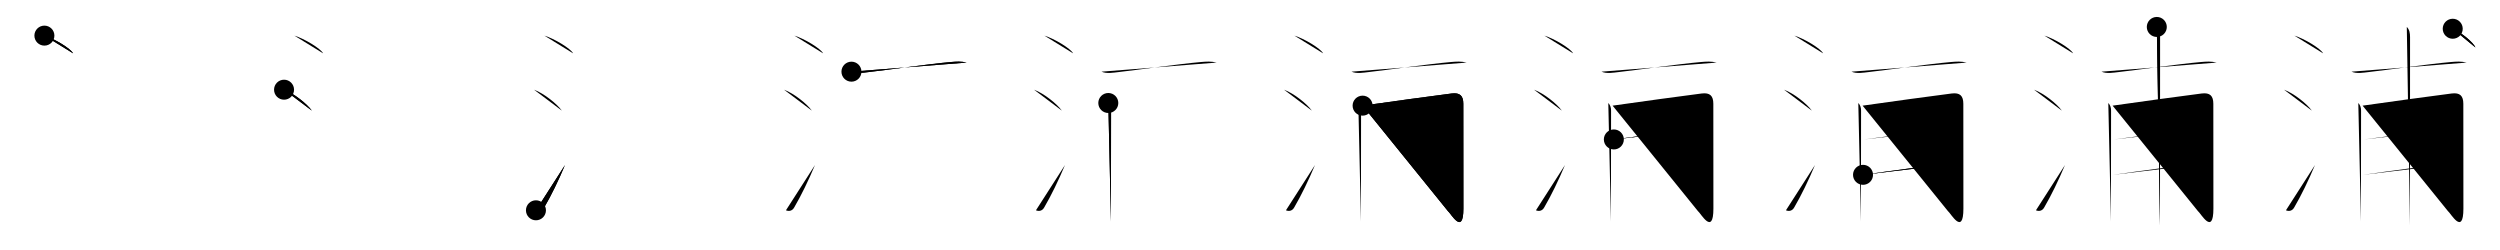 <svg class="stroke_order_diagram--svg_container_for_51866273d5dda79658000078" style="height: 100px; width: 1000px;" viewbox="0 0 1000 100"><desc>Created with Snap</desc><defs></defs><line class="stroke_order_diagram--bounding_box" x1="1" x2="999" y1="1" y2="1"></line><line class="stroke_order_diagram--bounding_box" x1="1" x2="1" y1="1" y2="99"></line><line class="stroke_order_diagram--bounding_box" x1="1" x2="999" y1="99" y2="99"></line><line class="stroke_order_diagram--guide_line" x1="0" x2="1000" y1="50" y2="50"></line><line class="stroke_order_diagram--guide_line" x1="50" x2="50" y1="1" y2="99"></line><line class="stroke_order_diagram--bounding_box" x1="99" x2="99" y1="1" y2="99"></line><path class="stroke_order_diagram--current_path" d="M21.76,18.25c4.06,1.25,10.48,5.15,11.49,7.09" id="kvg:06d66-s1" kvg:type="㇔" transform="matrix(1,0,0,1,-4,-4)" xmlns:kvg="http://kanjivg.tagaini.net"></path><path class="stroke_order_diagram--current_path" d="M21.76,18.25c4.06,1.25,10.48,5.15,11.49,7.09" id="Ske1o63xlj" kvg:type="㇔" transform="matrix(1,0,0,1,-4,-4)" xmlns:kvg="http://kanjivg.tagaini.net"></path><circle class="stroke_order_diagram--path_start" cx="21.76" cy="18.25" r="4" transform="matrix(1,0,0,1,-4,-4)"></circle><line class="stroke_order_diagram--guide_line" x1="150" x2="150" y1="1" y2="99"></line><line class="stroke_order_diagram--bounding_box" x1="199" x2="199" y1="1" y2="99"></line><path class="stroke_order_diagram--existing_path" d="M21.76,18.25c4.06,1.25,10.48,5.15,11.49,7.09" id="Ske1o63xlm" kvg:type="㇔" transform="matrix(1,0,0,1,96,-4)" xmlns:kvg="http://kanjivg.tagaini.net"></path><path class="stroke_order_diagram--current_path" d="M17.62,39.88c4.11,1.56,9.25,5.75,11.12,8.38" id="kvg:06d66-s2" kvg:type="㇔" transform="matrix(1,0,0,1,96,-4)" xmlns:kvg="http://kanjivg.tagaini.net"></path><path class="stroke_order_diagram--current_path" d="M17.62,39.88c4.11,1.56,9.25,5.75,11.12,8.38" id="Ske1o63xlo" kvg:type="㇔" transform="matrix(1,0,0,1,96,-4)" xmlns:kvg="http://kanjivg.tagaini.net"></path><circle class="stroke_order_diagram--path_start" cx="17.62" cy="39.88" r="4" transform="matrix(1,0,0,1,96,-4)"></circle><line class="stroke_order_diagram--guide_line" x1="250" x2="250" y1="1" y2="99"></line><line class="stroke_order_diagram--bounding_box" x1="299" x2="299" y1="1" y2="99"></line><path class="stroke_order_diagram--existing_path" d="M21.76,18.25c4.06,1.25,10.48,5.15,11.49,7.09" id="Ske1o63xlr" kvg:type="㇔" transform="matrix(1,0,0,1,196,-4)" xmlns:kvg="http://kanjivg.tagaini.net"></path><path class="stroke_order_diagram--existing_path" d="M17.62,39.88c4.11,1.56,9.25,5.75,11.12,8.38" id="Ske1o63xls" kvg:type="㇔" transform="matrix(1,0,0,1,196,-4)" xmlns:kvg="http://kanjivg.tagaini.net"></path><path class="stroke_order_diagram--current_path" d="M18.38,88.12c1.24,0.51,2.49,0.23,3.24-1.03C24.49,82.2,27.38,76.23,30,70" id="kvg:06d66-s3" kvg:type="㇀" transform="matrix(1,0,0,1,196,-4)" xmlns:kvg="http://kanjivg.tagaini.net"></path><path class="stroke_order_diagram--current_path" d="M18.38,88.12c1.24,0.51,2.49,0.23,3.24-1.03C24.49,82.2,27.38,76.23,30,70" id="Ske1o63xlu" kvg:type="㇀" transform="matrix(1,0,0,1,196,-4)" xmlns:kvg="http://kanjivg.tagaini.net"></path><circle class="stroke_order_diagram--path_start" cx="18.38" cy="88.12" r="4" transform="matrix(1,0,0,1,196,-4)"></circle><line class="stroke_order_diagram--guide_line" x1="350" x2="350" y1="1" y2="99"></line><line class="stroke_order_diagram--bounding_box" x1="399" x2="399" y1="1" y2="99"></line><path class="stroke_order_diagram--existing_path" d="M21.76,18.25c4.06,1.25,10.48,5.15,11.49,7.09" id="Ske1o63xlx" kvg:type="㇔" transform="matrix(1,0,0,1,296,-4)" xmlns:kvg="http://kanjivg.tagaini.net"></path><path class="stroke_order_diagram--existing_path" d="M17.62,39.88c4.11,1.56,9.25,5.75,11.12,8.38" id="Ske1o63xly" kvg:type="㇔" transform="matrix(1,0,0,1,296,-4)" xmlns:kvg="http://kanjivg.tagaini.net"></path><path class="stroke_order_diagram--existing_path" d="M18.38,88.12c1.24,0.51,2.49,0.23,3.24-1.03C24.49,82.2,27.38,76.23,30,70" id="Ske1o63xlz" kvg:type="㇀" transform="matrix(1,0,0,1,296,-4)" xmlns:kvg="http://kanjivg.tagaini.net"></path><path class="stroke_order_diagram--current_path" d="M44.58,32.67c2.1,0.9,4.75,0.39,6.92,0.15c7.47-0.83,23.62-3.2,32.86-4.01c2.17-0.19,4.17-0.33,6.3,0.22" id="kvg:06d66-s4" kvg:type="㇐" transform="matrix(1,0,0,1,296,-4)" xmlns:kvg="http://kanjivg.tagaini.net"></path><path class="stroke_order_diagram--current_path" d="M44.58,32.67c2.1,0.9,4.75,0.39,6.92,0.15c7.47-0.83,23.62-3.2,32.86-4.01c2.17-0.19,4.17-0.33,6.3,0.22" id="Ske1o63xl11" kvg:type="㇐" transform="matrix(1,0,0,1,296,-4)" xmlns:kvg="http://kanjivg.tagaini.net"></path><circle class="stroke_order_diagram--path_start" cx="44.58" cy="32.67" r="4" transform="matrix(1,0,0,1,296,-4)"></circle><line class="stroke_order_diagram--guide_line" x1="450" x2="450" y1="1" y2="99"></line><line class="stroke_order_diagram--bounding_box" x1="499" x2="499" y1="1" y2="99"></line><path class="stroke_order_diagram--existing_path" d="M21.76,18.25c4.06,1.25,10.48,5.15,11.49,7.09" id="Ske1o63xl14" kvg:type="㇔" transform="matrix(1,0,0,1,396,-4)" xmlns:kvg="http://kanjivg.tagaini.net"></path><path class="stroke_order_diagram--existing_path" d="M17.62,39.88c4.11,1.56,9.25,5.75,11.12,8.38" id="Ske1o63xl15" kvg:type="㇔" transform="matrix(1,0,0,1,396,-4)" xmlns:kvg="http://kanjivg.tagaini.net"></path><path class="stroke_order_diagram--existing_path" d="M18.38,88.12c1.24,0.51,2.49,0.23,3.24-1.03C24.49,82.2,27.38,76.23,30,70" id="Ske1o63xl16" kvg:type="㇀" transform="matrix(1,0,0,1,396,-4)" xmlns:kvg="http://kanjivg.tagaini.net"></path><path class="stroke_order_diagram--existing_path" d="M44.58,32.67c2.1,0.9,4.75,0.39,6.92,0.15c7.47-0.83,23.62-3.2,32.86-4.01c2.17-0.19,4.17-0.33,6.3,0.22" id="Ske1o63xl17" kvg:type="㇐" transform="matrix(1,0,0,1,396,-4)" xmlns:kvg="http://kanjivg.tagaini.net"></path><path class="stroke_order_diagram--current_path" d="M47.32,45.2c0.81,0.81,1.11,1.93,1.11,3.05c0,0.49-0.04,23.45-0.05,38.25c0,2.27,0,4.35,0,6.12" id="kvg:06d66-s5" kvg:type="㇑" transform="matrix(1,0,0,1,396,-4)" xmlns:kvg="http://kanjivg.tagaini.net"></path><path class="stroke_order_diagram--current_path" d="M47.32,45.2c0.81,0.81,1.11,1.93,1.11,3.05c0,0.49-0.04,23.45-0.05,38.25c0,2.27,0,4.35,0,6.12" id="Ske1o63xl19" kvg:type="㇑" transform="matrix(1,0,0,1,396,-4)" xmlns:kvg="http://kanjivg.tagaini.net"></path><circle class="stroke_order_diagram--path_start" cx="47.32" cy="45.2" r="4" transform="matrix(1,0,0,1,396,-4)"></circle><line class="stroke_order_diagram--guide_line" x1="550" x2="550" y1="1" y2="99"></line><line class="stroke_order_diagram--bounding_box" x1="599" x2="599" y1="1" y2="99"></line><path class="stroke_order_diagram--existing_path" d="M21.76,18.25c4.06,1.25,10.48,5.15,11.49,7.09" id="Ske1o63xl1c" kvg:type="㇔" transform="matrix(1,0,0,1,496,-4)" xmlns:kvg="http://kanjivg.tagaini.net"></path><path class="stroke_order_diagram--existing_path" d="M17.62,39.88c4.11,1.56,9.25,5.75,11.12,8.38" id="Ske1o63xl1d" kvg:type="㇔" transform="matrix(1,0,0,1,496,-4)" xmlns:kvg="http://kanjivg.tagaini.net"></path><path class="stroke_order_diagram--existing_path" d="M18.38,88.12c1.24,0.51,2.49,0.23,3.24-1.03C24.49,82.2,27.38,76.23,30,70" id="Ske1o63xl1e" kvg:type="㇀" transform="matrix(1,0,0,1,496,-4)" xmlns:kvg="http://kanjivg.tagaini.net"></path><path class="stroke_order_diagram--existing_path" d="M44.58,32.67c2.1,0.9,4.75,0.39,6.92,0.15c7.47-0.83,23.62-3.2,32.86-4.01c2.17-0.19,4.17-0.33,6.3,0.22" id="Ske1o63xl1f" kvg:type="㇐" transform="matrix(1,0,0,1,496,-4)" xmlns:kvg="http://kanjivg.tagaini.net"></path><path class="stroke_order_diagram--existing_path" d="M47.32,45.2c0.81,0.81,1.11,1.93,1.11,3.05c0,0.49-0.04,23.45-0.05,38.25c0,2.27,0,4.35,0,6.12" id="Ske1o63xl1g" kvg:type="㇑" transform="matrix(1,0,0,1,496,-4)" xmlns:kvg="http://kanjivg.tagaini.net"></path><path class="stroke_order_diagram--current_path" d="M49.04,46.26c7.6-1.14,30.36-4.19,35.59-4.86c3.38-0.44,4.7,0.96,4.7,4.11c0,5.7,0.03,27.37,0.03,41.92c0,11.16-5.18,1.67-6.2,1" id="kvg:06d66-s6" kvg:type="㇆a" transform="matrix(1,0,0,1,496,-4)" xmlns:kvg="http://kanjivg.tagaini.net"></path><path class="stroke_order_diagram--current_path" d="M49.04,46.26c7.6-1.14,30.36-4.19,35.59-4.86c3.38-0.44,4.7,0.96,4.7,4.11c0,5.7,0.03,27.37,0.03,41.92c0,11.16-5.18,1.67-6.2,1" id="Ske1o63xl1i" kvg:type="㇆a" transform="matrix(1,0,0,1,496,-4)" xmlns:kvg="http://kanjivg.tagaini.net"></path><circle class="stroke_order_diagram--path_start" cx="49.04" cy="46.26" r="4" transform="matrix(1,0,0,1,496,-4)"></circle><line class="stroke_order_diagram--guide_line" x1="650" x2="650" y1="1" y2="99"></line><line class="stroke_order_diagram--bounding_box" x1="699" x2="699" y1="1" y2="99"></line><path class="stroke_order_diagram--existing_path" d="M21.76,18.25c4.06,1.25,10.48,5.15,11.49,7.09" id="Ske1o63xl1l" kvg:type="㇔" transform="matrix(1,0,0,1,596,-4)" xmlns:kvg="http://kanjivg.tagaini.net"></path><path class="stroke_order_diagram--existing_path" d="M17.62,39.88c4.11,1.56,9.25,5.75,11.12,8.38" id="Ske1o63xl1m" kvg:type="㇔" transform="matrix(1,0,0,1,596,-4)" xmlns:kvg="http://kanjivg.tagaini.net"></path><path class="stroke_order_diagram--existing_path" d="M18.38,88.12c1.24,0.51,2.49,0.23,3.24-1.03C24.49,82.2,27.38,76.23,30,70" id="Ske1o63xl1n" kvg:type="㇀" transform="matrix(1,0,0,1,596,-4)" xmlns:kvg="http://kanjivg.tagaini.net"></path><path class="stroke_order_diagram--existing_path" d="M44.58,32.67c2.1,0.9,4.75,0.39,6.92,0.15c7.47-0.83,23.62-3.2,32.86-4.01c2.17-0.19,4.17-0.33,6.3,0.22" id="Ske1o63xl1o" kvg:type="㇐" transform="matrix(1,0,0,1,596,-4)" xmlns:kvg="http://kanjivg.tagaini.net"></path><path class="stroke_order_diagram--existing_path" d="M47.32,45.2c0.81,0.81,1.11,1.93,1.11,3.05c0,0.49-0.04,23.45-0.05,38.25c0,2.27,0,4.35,0,6.12" id="Ske1o63xl1p" kvg:type="㇑" transform="matrix(1,0,0,1,596,-4)" xmlns:kvg="http://kanjivg.tagaini.net"></path><path class="stroke_order_diagram--existing_path" d="M49.04,46.26c7.6-1.14,30.36-4.19,35.59-4.86c3.38-0.44,4.7,0.96,4.7,4.11c0,5.7,0.03,27.37,0.03,41.92c0,11.16-5.18,1.67-6.2,1" id="Ske1o63xl1q" kvg:type="㇆a" transform="matrix(1,0,0,1,596,-4)" xmlns:kvg="http://kanjivg.tagaini.net"></path><path class="stroke_order_diagram--current_path" d="M49.54,59.78C63,58,78.38,56,88.03,55.42" id="kvg:06d66-s7" kvg:type="㇐a" transform="matrix(1,0,0,1,596,-4)" xmlns:kvg="http://kanjivg.tagaini.net"></path><path class="stroke_order_diagram--current_path" d="M49.54,59.78C63,58,78.38,56,88.03,55.42" id="Ske1o63xl1s" kvg:type="㇐a" transform="matrix(1,0,0,1,596,-4)" xmlns:kvg="http://kanjivg.tagaini.net"></path><circle class="stroke_order_diagram--path_start" cx="49.54" cy="59.78" r="4" transform="matrix(1,0,0,1,596,-4)"></circle><line class="stroke_order_diagram--guide_line" x1="750" x2="750" y1="1" y2="99"></line><line class="stroke_order_diagram--bounding_box" x1="799" x2="799" y1="1" y2="99"></line><path class="stroke_order_diagram--existing_path" d="M21.76,18.25c4.06,1.25,10.48,5.15,11.49,7.09" id="Ske1o63xl1v" kvg:type="㇔" transform="matrix(1,0,0,1,696,-4)" xmlns:kvg="http://kanjivg.tagaini.net"></path><path class="stroke_order_diagram--existing_path" d="M17.62,39.88c4.11,1.56,9.25,5.75,11.12,8.38" id="Ske1o63xl1w" kvg:type="㇔" transform="matrix(1,0,0,1,696,-4)" xmlns:kvg="http://kanjivg.tagaini.net"></path><path class="stroke_order_diagram--existing_path" d="M18.38,88.12c1.24,0.51,2.49,0.23,3.24-1.03C24.49,82.2,27.38,76.23,30,70" id="Ske1o63xl1x" kvg:type="㇀" transform="matrix(1,0,0,1,696,-4)" xmlns:kvg="http://kanjivg.tagaini.net"></path><path class="stroke_order_diagram--existing_path" d="M44.58,32.67c2.1,0.9,4.75,0.39,6.92,0.15c7.47-0.83,23.62-3.2,32.86-4.01c2.17-0.19,4.17-0.33,6.3,0.22" id="Ske1o63xl1y" kvg:type="㇐" transform="matrix(1,0,0,1,696,-4)" xmlns:kvg="http://kanjivg.tagaini.net"></path><path class="stroke_order_diagram--existing_path" d="M47.32,45.2c0.81,0.81,1.11,1.93,1.11,3.05c0,0.49-0.04,23.45-0.05,38.25c0,2.27,0,4.35,0,6.12" id="Ske1o63xl1z" kvg:type="㇑" transform="matrix(1,0,0,1,696,-4)" xmlns:kvg="http://kanjivg.tagaini.net"></path><path class="stroke_order_diagram--existing_path" d="M49.04,46.26c7.6-1.14,30.36-4.19,35.59-4.86c3.38-0.44,4.7,0.96,4.7,4.11c0,5.7,0.03,27.37,0.03,41.92c0,11.16-5.18,1.67-6.2,1" id="Ske1o63xl20" kvg:type="㇆a" transform="matrix(1,0,0,1,696,-4)" xmlns:kvg="http://kanjivg.tagaini.net"></path><path class="stroke_order_diagram--existing_path" d="M49.54,59.78C63,58,78.38,56,88.03,55.42" id="Ske1o63xl21" kvg:type="㇐a" transform="matrix(1,0,0,1,696,-4)" xmlns:kvg="http://kanjivg.tagaini.net"></path><path class="stroke_order_diagram--current_path" d="M49.21,73.93C57.5,72.75,80,69.5,88.29,69.24" id="kvg:06d66-s8" kvg:type="㇐a" transform="matrix(1,0,0,1,696,-4)" xmlns:kvg="http://kanjivg.tagaini.net"></path><path class="stroke_order_diagram--current_path" d="M49.21,73.93C57.5,72.75,80,69.5,88.29,69.24" id="Ske1o63xl23" kvg:type="㇐a" transform="matrix(1,0,0,1,696,-4)" xmlns:kvg="http://kanjivg.tagaini.net"></path><circle class="stroke_order_diagram--path_start" cx="49.21" cy="73.93" r="4" transform="matrix(1,0,0,1,696,-4)"></circle><line class="stroke_order_diagram--guide_line" x1="850" x2="850" y1="1" y2="99"></line><line class="stroke_order_diagram--bounding_box" x1="899" x2="899" y1="1" y2="99"></line><path class="stroke_order_diagram--existing_path" d="M21.76,18.25c4.06,1.25,10.48,5.15,11.49,7.09" id="Ske1o63xl26" kvg:type="㇔" transform="matrix(1,0,0,1,796,-4)" xmlns:kvg="http://kanjivg.tagaini.net"></path><path class="stroke_order_diagram--existing_path" d="M17.62,39.88c4.11,1.56,9.25,5.75,11.12,8.38" id="Ske1o63xl27" kvg:type="㇔" transform="matrix(1,0,0,1,796,-4)" xmlns:kvg="http://kanjivg.tagaini.net"></path><path class="stroke_order_diagram--existing_path" d="M18.38,88.12c1.24,0.51,2.49,0.23,3.24-1.03C24.49,82.2,27.38,76.23,30,70" id="Ske1o63xl28" kvg:type="㇀" transform="matrix(1,0,0,1,796,-4)" xmlns:kvg="http://kanjivg.tagaini.net"></path><path class="stroke_order_diagram--existing_path" d="M44.58,32.67c2.1,0.9,4.75,0.39,6.92,0.15c7.47-0.83,23.62-3.2,32.86-4.01c2.17-0.19,4.17-0.33,6.3,0.22" id="Ske1o63xl29" kvg:type="㇐" transform="matrix(1,0,0,1,796,-4)" xmlns:kvg="http://kanjivg.tagaini.net"></path><path class="stroke_order_diagram--existing_path" d="M47.32,45.2c0.81,0.81,1.11,1.93,1.11,3.05c0,0.49-0.04,23.45-0.05,38.25c0,2.27,0,4.35,0,6.12" id="Ske1o63xl2a" kvg:type="㇑" transform="matrix(1,0,0,1,796,-4)" xmlns:kvg="http://kanjivg.tagaini.net"></path><path class="stroke_order_diagram--existing_path" d="M49.04,46.26c7.6-1.14,30.36-4.19,35.59-4.86c3.38-0.44,4.7,0.96,4.7,4.11c0,5.7,0.03,27.37,0.03,41.92c0,11.16-5.18,1.67-6.2,1" id="Ske1o63xl2b" kvg:type="㇆a" transform="matrix(1,0,0,1,796,-4)" xmlns:kvg="http://kanjivg.tagaini.net"></path><path class="stroke_order_diagram--existing_path" d="M49.54,59.78C63,58,78.38,56,88.03,55.42" id="Ske1o63xl2c" kvg:type="㇐a" transform="matrix(1,0,0,1,796,-4)" xmlns:kvg="http://kanjivg.tagaini.net"></path><path class="stroke_order_diagram--existing_path" d="M49.21,73.93C57.5,72.75,80,69.5,88.29,69.24" id="Ske1o63xl2d" kvg:type="㇐a" transform="matrix(1,0,0,1,796,-4)" xmlns:kvg="http://kanjivg.tagaini.net"></path><path class="stroke_order_diagram--current_path" d="M66.72,14.78c1.07,1.07,1.3,2.47,1.3,4.09c0,0.87-0.02,45.86-0.02,69.26c0,2.21,0,4.23,0,6" id="kvg:06d66-s9" kvg:type="㇑" transform="matrix(1,0,0,1,796,-4)" xmlns:kvg="http://kanjivg.tagaini.net"></path><path class="stroke_order_diagram--current_path" d="M66.72,14.78c1.07,1.07,1.3,2.47,1.3,4.09c0,0.87-0.02,45.86-0.02,69.26c0,2.21,0,4.23,0,6" id="Ske1o63xl2f" kvg:type="㇑" transform="matrix(1,0,0,1,796,-4)" xmlns:kvg="http://kanjivg.tagaini.net"></path><circle class="stroke_order_diagram--path_start" cx="66.72" cy="14.78" r="4" transform="matrix(1,0,0,1,796,-4)"></circle><line class="stroke_order_diagram--guide_line" x1="950" x2="950" y1="1" y2="99"></line><line class="stroke_order_diagram--bounding_box" x1="999" x2="999" y1="1" y2="99"></line><path class="stroke_order_diagram--existing_path" d="M21.76,18.25c4.06,1.25,10.48,5.15,11.49,7.09" id="Ske1o63xl2i" kvg:type="㇔" transform="matrix(1,0,0,1,896,-4)" xmlns:kvg="http://kanjivg.tagaini.net"></path><path class="stroke_order_diagram--existing_path" d="M17.62,39.88c4.11,1.56,9.25,5.75,11.12,8.38" id="Ske1o63xl2j" kvg:type="㇔" transform="matrix(1,0,0,1,896,-4)" xmlns:kvg="http://kanjivg.tagaini.net"></path><path class="stroke_order_diagram--existing_path" d="M18.38,88.12c1.24,0.51,2.49,0.23,3.24-1.03C24.49,82.2,27.38,76.23,30,70" id="Ske1o63xl2k" kvg:type="㇀" transform="matrix(1,0,0,1,896,-4)" xmlns:kvg="http://kanjivg.tagaini.net"></path><path class="stroke_order_diagram--existing_path" d="M44.58,32.67c2.1,0.9,4.75,0.39,6.92,0.15c7.47-0.83,23.62-3.2,32.86-4.01c2.17-0.19,4.17-0.33,6.3,0.22" id="Ske1o63xl2l" kvg:type="㇐" transform="matrix(1,0,0,1,896,-4)" xmlns:kvg="http://kanjivg.tagaini.net"></path><path class="stroke_order_diagram--existing_path" d="M47.32,45.2c0.81,0.81,1.11,1.93,1.11,3.05c0,0.49-0.04,23.45-0.05,38.25c0,2.27,0,4.35,0,6.12" id="Ske1o63xl2m" kvg:type="㇑" transform="matrix(1,0,0,1,896,-4)" xmlns:kvg="http://kanjivg.tagaini.net"></path><path class="stroke_order_diagram--existing_path" d="M49.04,46.26c7.6-1.14,30.36-4.19,35.59-4.86c3.38-0.44,4.7,0.96,4.7,4.11c0,5.7,0.03,27.37,0.03,41.92c0,11.16-5.18,1.67-6.2,1" id="Ske1o63xl2n" kvg:type="㇆a" transform="matrix(1,0,0,1,896,-4)" xmlns:kvg="http://kanjivg.tagaini.net"></path><path class="stroke_order_diagram--existing_path" d="M49.54,59.78C63,58,78.38,56,88.03,55.42" id="Ske1o63xl2o" kvg:type="㇐a" transform="matrix(1,0,0,1,896,-4)" xmlns:kvg="http://kanjivg.tagaini.net"></path><path class="stroke_order_diagram--existing_path" d="M49.21,73.93C57.5,72.75,80,69.5,88.29,69.24" id="Ske1o63xl2p" kvg:type="㇐a" transform="matrix(1,0,0,1,896,-4)" xmlns:kvg="http://kanjivg.tagaini.net"></path><path class="stroke_order_diagram--existing_path" d="M66.72,14.78c1.07,1.07,1.3,2.47,1.3,4.09c0,0.87-0.02,45.86-0.02,69.26c0,2.21,0,4.23,0,6" id="Ske1o63xl2q" kvg:type="㇑" transform="matrix(1,0,0,1,896,-4)" xmlns:kvg="http://kanjivg.tagaini.net"></path><path class="stroke_order_diagram--current_path" d="M85.09,15.5c3.2,1.32,8.27,5.43,9.07,7.48" id="kvg:06d66-s10" kvg:type="㇔" transform="matrix(1,0,0,1,896,-4)" xmlns:kvg="http://kanjivg.tagaini.net"></path><path class="stroke_order_diagram--current_path" d="M85.09,15.5c3.2,1.32,8.27,5.43,9.07,7.48" id="Ske1o63xl2s" kvg:type="㇔" transform="matrix(1,0,0,1,896,-4)" xmlns:kvg="http://kanjivg.tagaini.net"></path><circle class="stroke_order_diagram--path_start" cx="85.09" cy="15.5" r="4" transform="matrix(1,0,0,1,896,-4)"></circle></svg>